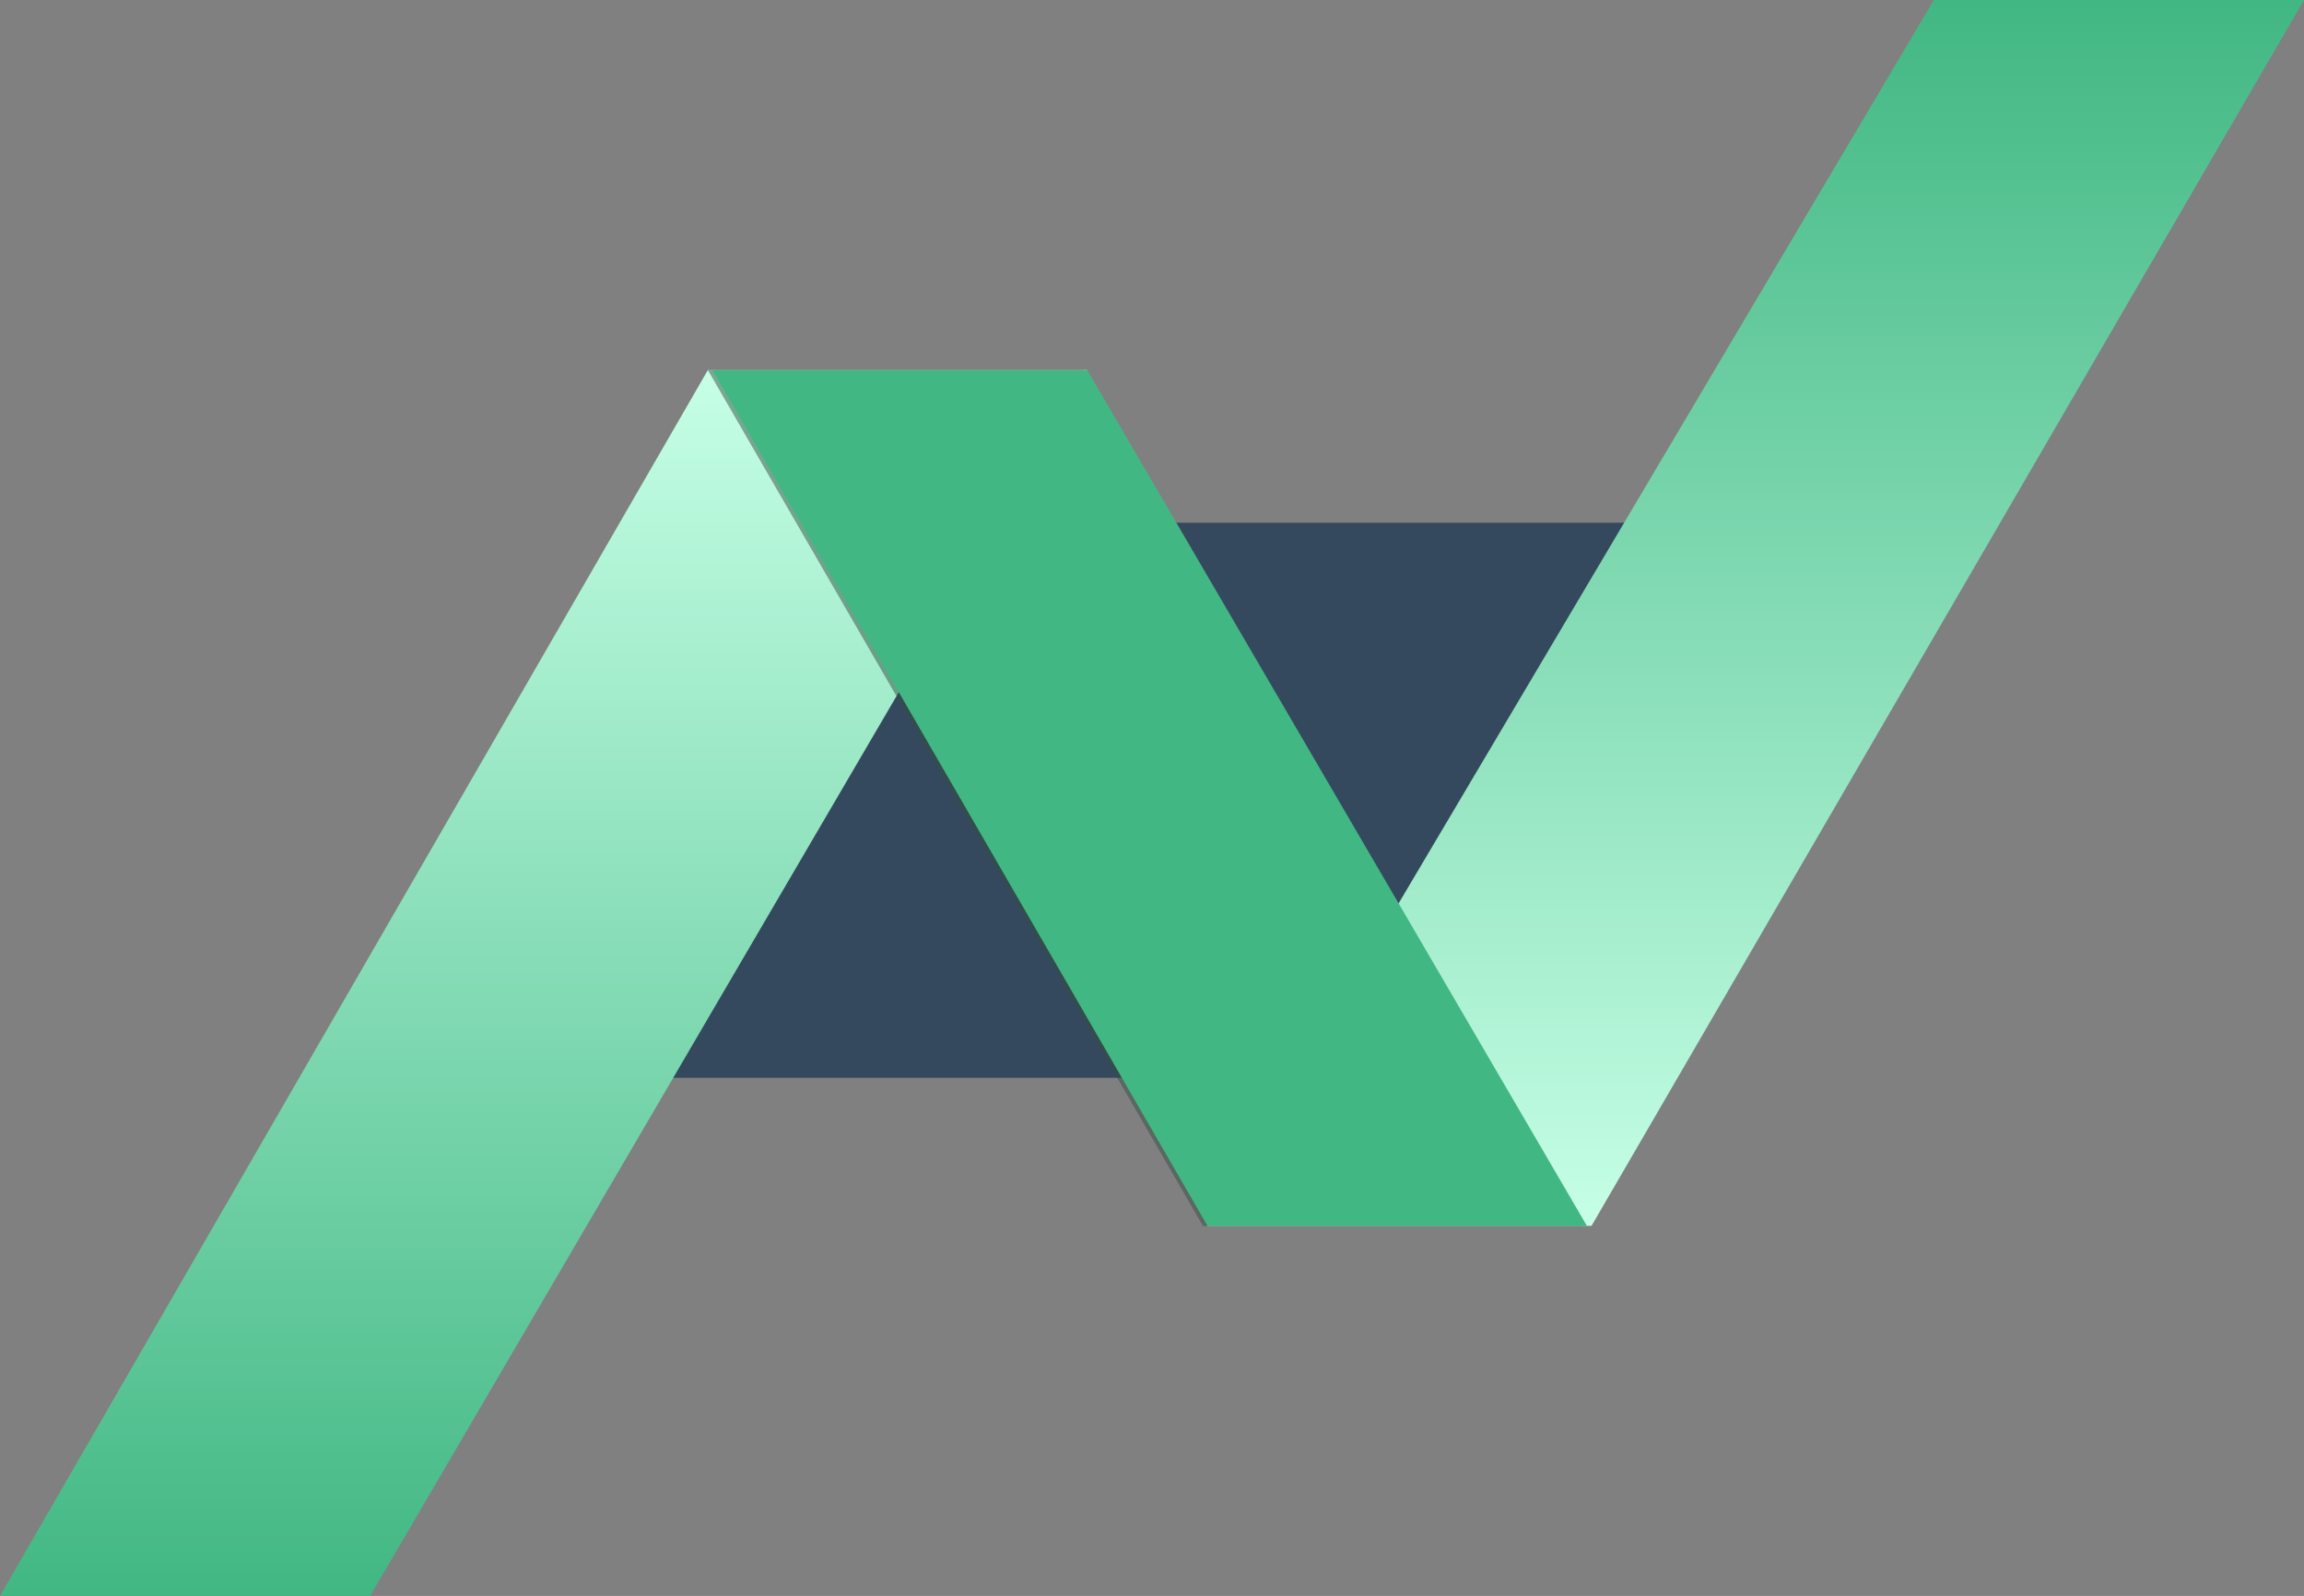 <svg id="组_1" data-name="组 1" xmlns="http://www.w3.org/2000/svg" xmlns:xlink="http://www.w3.org/1999/xlink" width="498" height="345" viewBox="0 0 498 345">
  <rect x="0" y="0" width="498" height="345" fill="#808080" stroke="none"/>
  <defs>
    <style>
      .cls-1 {
        fill: #34495e;
      }

      .cls-1, .cls-2, .cls-3, .cls-4, .cls-5 {
        fill-rule: evenodd;
      }

      .cls-2 {
        fill: url(#linear-gradient);
      }

      .cls-3 {
        fill: url(#linear-gradient-2);
      }

      .cls-4 {
        fill: #325043;
        opacity: 0.5;
      }

      .cls-5 {
        fill: #41b783;
      }
    </style>
    <linearGradient id="linear-gradient" x1="117.5" y1="345" x2="117.5" y2="80" gradientUnits="userSpaceOnUse">
      <stop offset="0" stop-color="#41b783"/>
      <stop offset="1" stop-color="#c6ffe6"/>
    </linearGradient>
    <linearGradient id="linear-gradient-2" x1="379.5" y1="265" x2="379.5" gradientUnits="userSpaceOnUse">
      <stop offset="0" stop-color="#c6ffe6"/>
      <stop offset="1" stop-color="#41b783"/>
    </linearGradient>
  </defs>
  <path id="矩形_1" data-name="矩形 1" class="cls-1" d="M154.237,113H373L343.571,233H127Z"/>
  <path id="矩形_2" data-name="矩形 2" class="cls-2" d="M153,80h82L80,345H0Z"/>
  <path id="矩形_2_拷贝" data-name="矩形 2 拷贝" class="cls-3" d="M418,0h80L344,265H261Z"/>
  <path id="矩形_2_拷贝_3" data-name="矩形 2 拷贝 3" class="cls-4" d="M234,80H153L260,265h82Z"/>
  <path id="矩形_2_拷贝_2" data-name="矩形 2 拷贝 2" class="cls-5" d="M235,80H154L261,265h82Z"/>
</svg>
